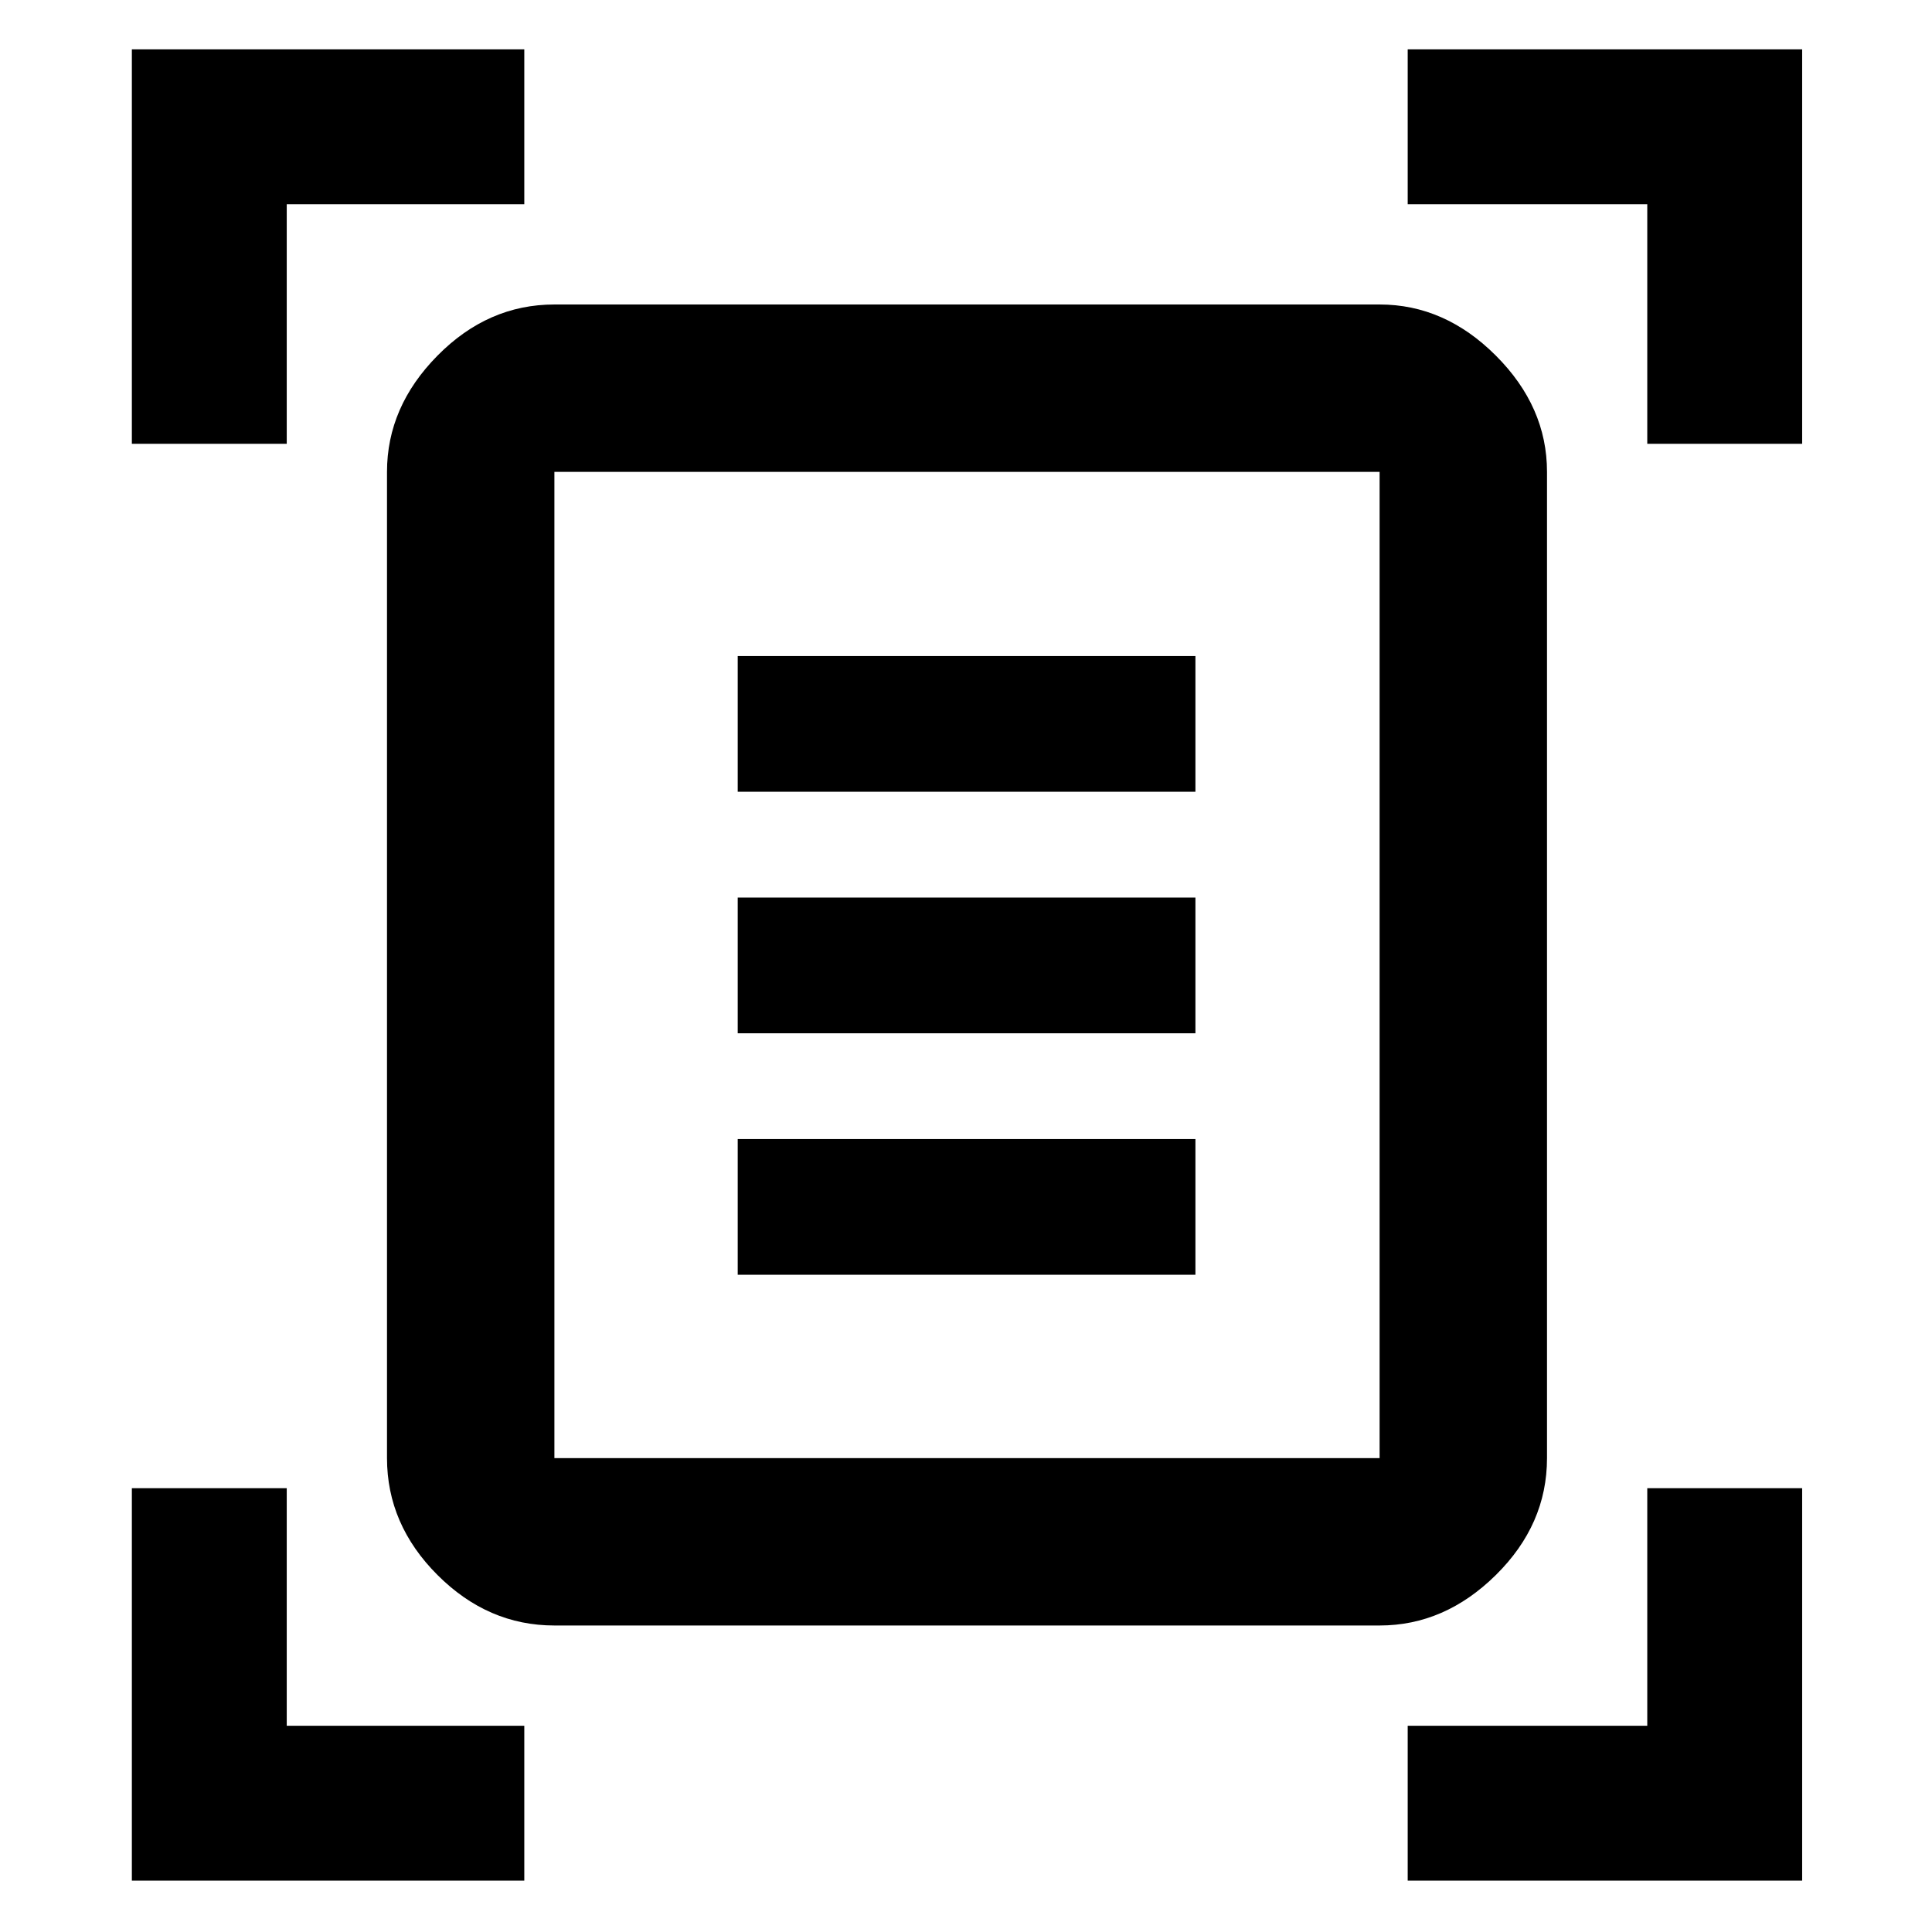 <svg xmlns="http://www.w3.org/2000/svg" height="48" viewBox="0 -960 960 960" width="48"><path d="M65.52-739.48v-196h195v76.96H142.48v119.04H65.52Zm753 0v-119.04H699.48v-76.96h196v196h-76.96Zm-753 713.96v-195h76.96v118.04h118.04v76.96h-195Zm633.96 0v-76.96h119.04v-118.04h76.96v195h-196Zm-424-209.96h410.04v-490.04H275.48v490.04Zm0 83.18q-33.01 0-58.09-25.09-25.09-25.08-25.09-58.09v-490.04q0-32.37 25.09-57.77 25.08-25.41 58.09-25.41h410.04q32.37 0 57.77 25.41 25.41 25.4 25.41 57.77v490.04q0 33.01-25.41 58.09-25.4 25.09-57.77 25.09H275.48Zm91.09-414.27H594V-634H366.57v67.43Zm0 120H594V-514H366.57v67.43Zm0 120H594V-394H366.57v67.43Zm-91.09 91.09v-490.04 490.04Z"/></svg>